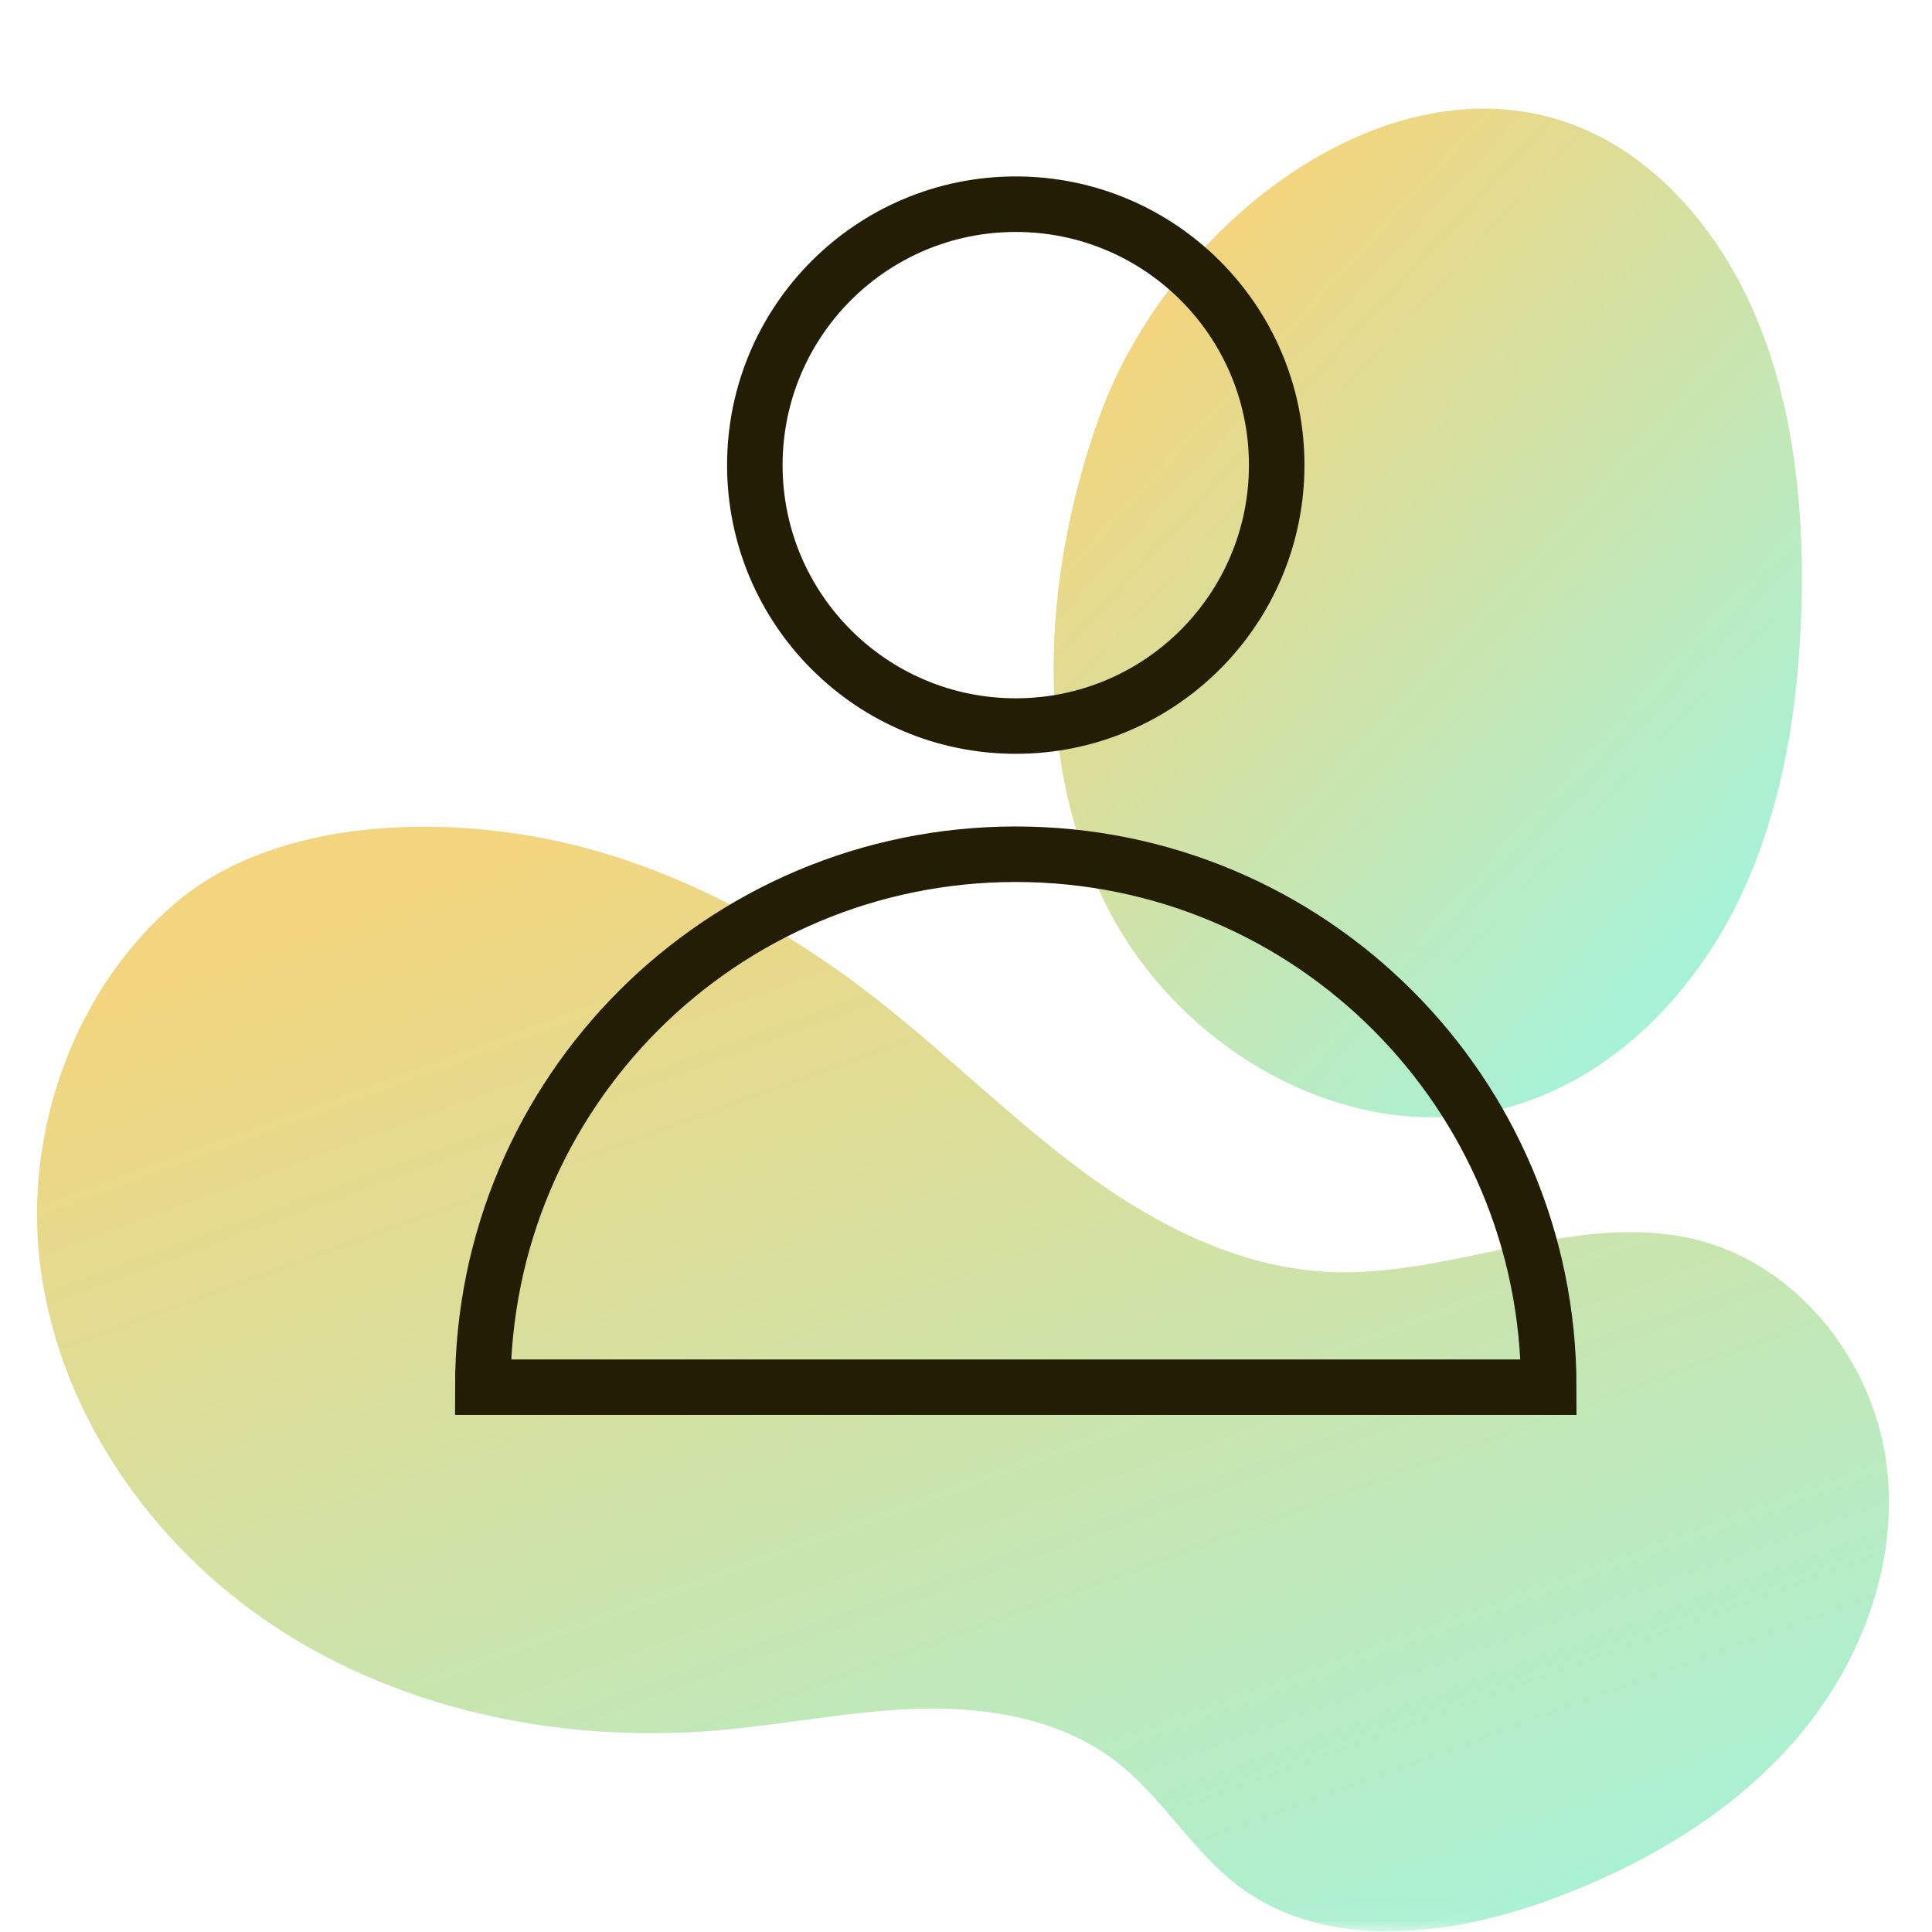 <svg width="87" height="87" viewBox="0 0 87 87" fill="none" xmlns="http://www.w3.org/2000/svg">
<mask id="mask0_2154_5054" style="mask-type:alpha" maskUnits="userSpaceOnUse" x="0" y="0" width="87" height="87">
<rect x="0.741" y="0.945" width="86" height="86" fill="#D9D9D9"/>
</mask>
<g mask="url(#mask0_2154_5054)">
<path d="M68.558 56.068C71.251 55.531 73.924 55.171 76.558 55.868C80.956 57.037 84.23 61.188 84.911 65.644C85.592 70.1 83.922 74.704 81.022 78.149C78.121 81.593 74.091 83.973 69.837 85.535C65.267 87.219 59.714 87.882 55.793 84.949C53.674 83.355 52.34 80.919 50.237 79.305C47.808 77.441 44.592 76.879 41.533 76.942C38.472 77.013 35.457 77.645 32.411 77.913C25.507 78.513 18.315 77.116 12.502 73.332C6.689 69.547 2.403 63.268 1.751 56.427C1.196 50.668 3.421 44.512 7.848 40.708C12.448 36.756 20.11 36.646 25.786 38.036C30.869 39.282 35.548 41.9 39.658 45.135C42.792 47.611 45.628 50.45 48.846 52.813C52.063 55.176 55.803 57.073 59.792 57.275C62.726 57.419 65.655 56.648 68.566 56.071L68.558 56.068Z" fill="url(#paint0_linear_2154_5054)"/>
<path d="M60.399 6.49C65.602 3.934 71.567 4.103 76.18 9.513C80.219 14.246 81.299 20.948 81.124 27.271C80.997 31.843 80.273 36.498 78.257 40.623C76.233 44.746 72.792 48.295 68.499 49.688C61.366 52.003 53.365 47.623 49.911 40.952C46.459 34.273 46.928 26 49.487 18.813C51.319 13.683 55.527 8.885 60.399 6.49Z" fill="url(#paint1_linear_2154_5054)"/>
<path d="M69.741 62.467C69.741 49.204 59.004 38.467 45.741 38.467C32.478 38.467 21.741 49.204 21.741 62.467H69.741Z" stroke="#231D06" stroke-width="2.5" stroke-miterlimit="10"/>
<circle cx="45.741" cy="20.945" r="11.75" stroke="#231D06" stroke-width="2.5"/>
</g>
<defs>
<linearGradient id="paint0_linear_2154_5054" x1="11.014" y1="42.907" x2="32.441" y2="101.729" gradientUnits="userSpaceOnUse">
<stop stop-color="#F2D57E"/>
<stop offset="1" stop-color="#A7F2D7"/>
</linearGradient>
<linearGradient id="paint1_linear_2154_5054" x1="54.509" y1="11.966" x2="81.612" y2="36.861" gradientUnits="userSpaceOnUse">
<stop stop-color="#F2D57E"/>
<stop offset="1" stop-color="#A7F2D7"/>
</linearGradient>
</defs>
</svg>
